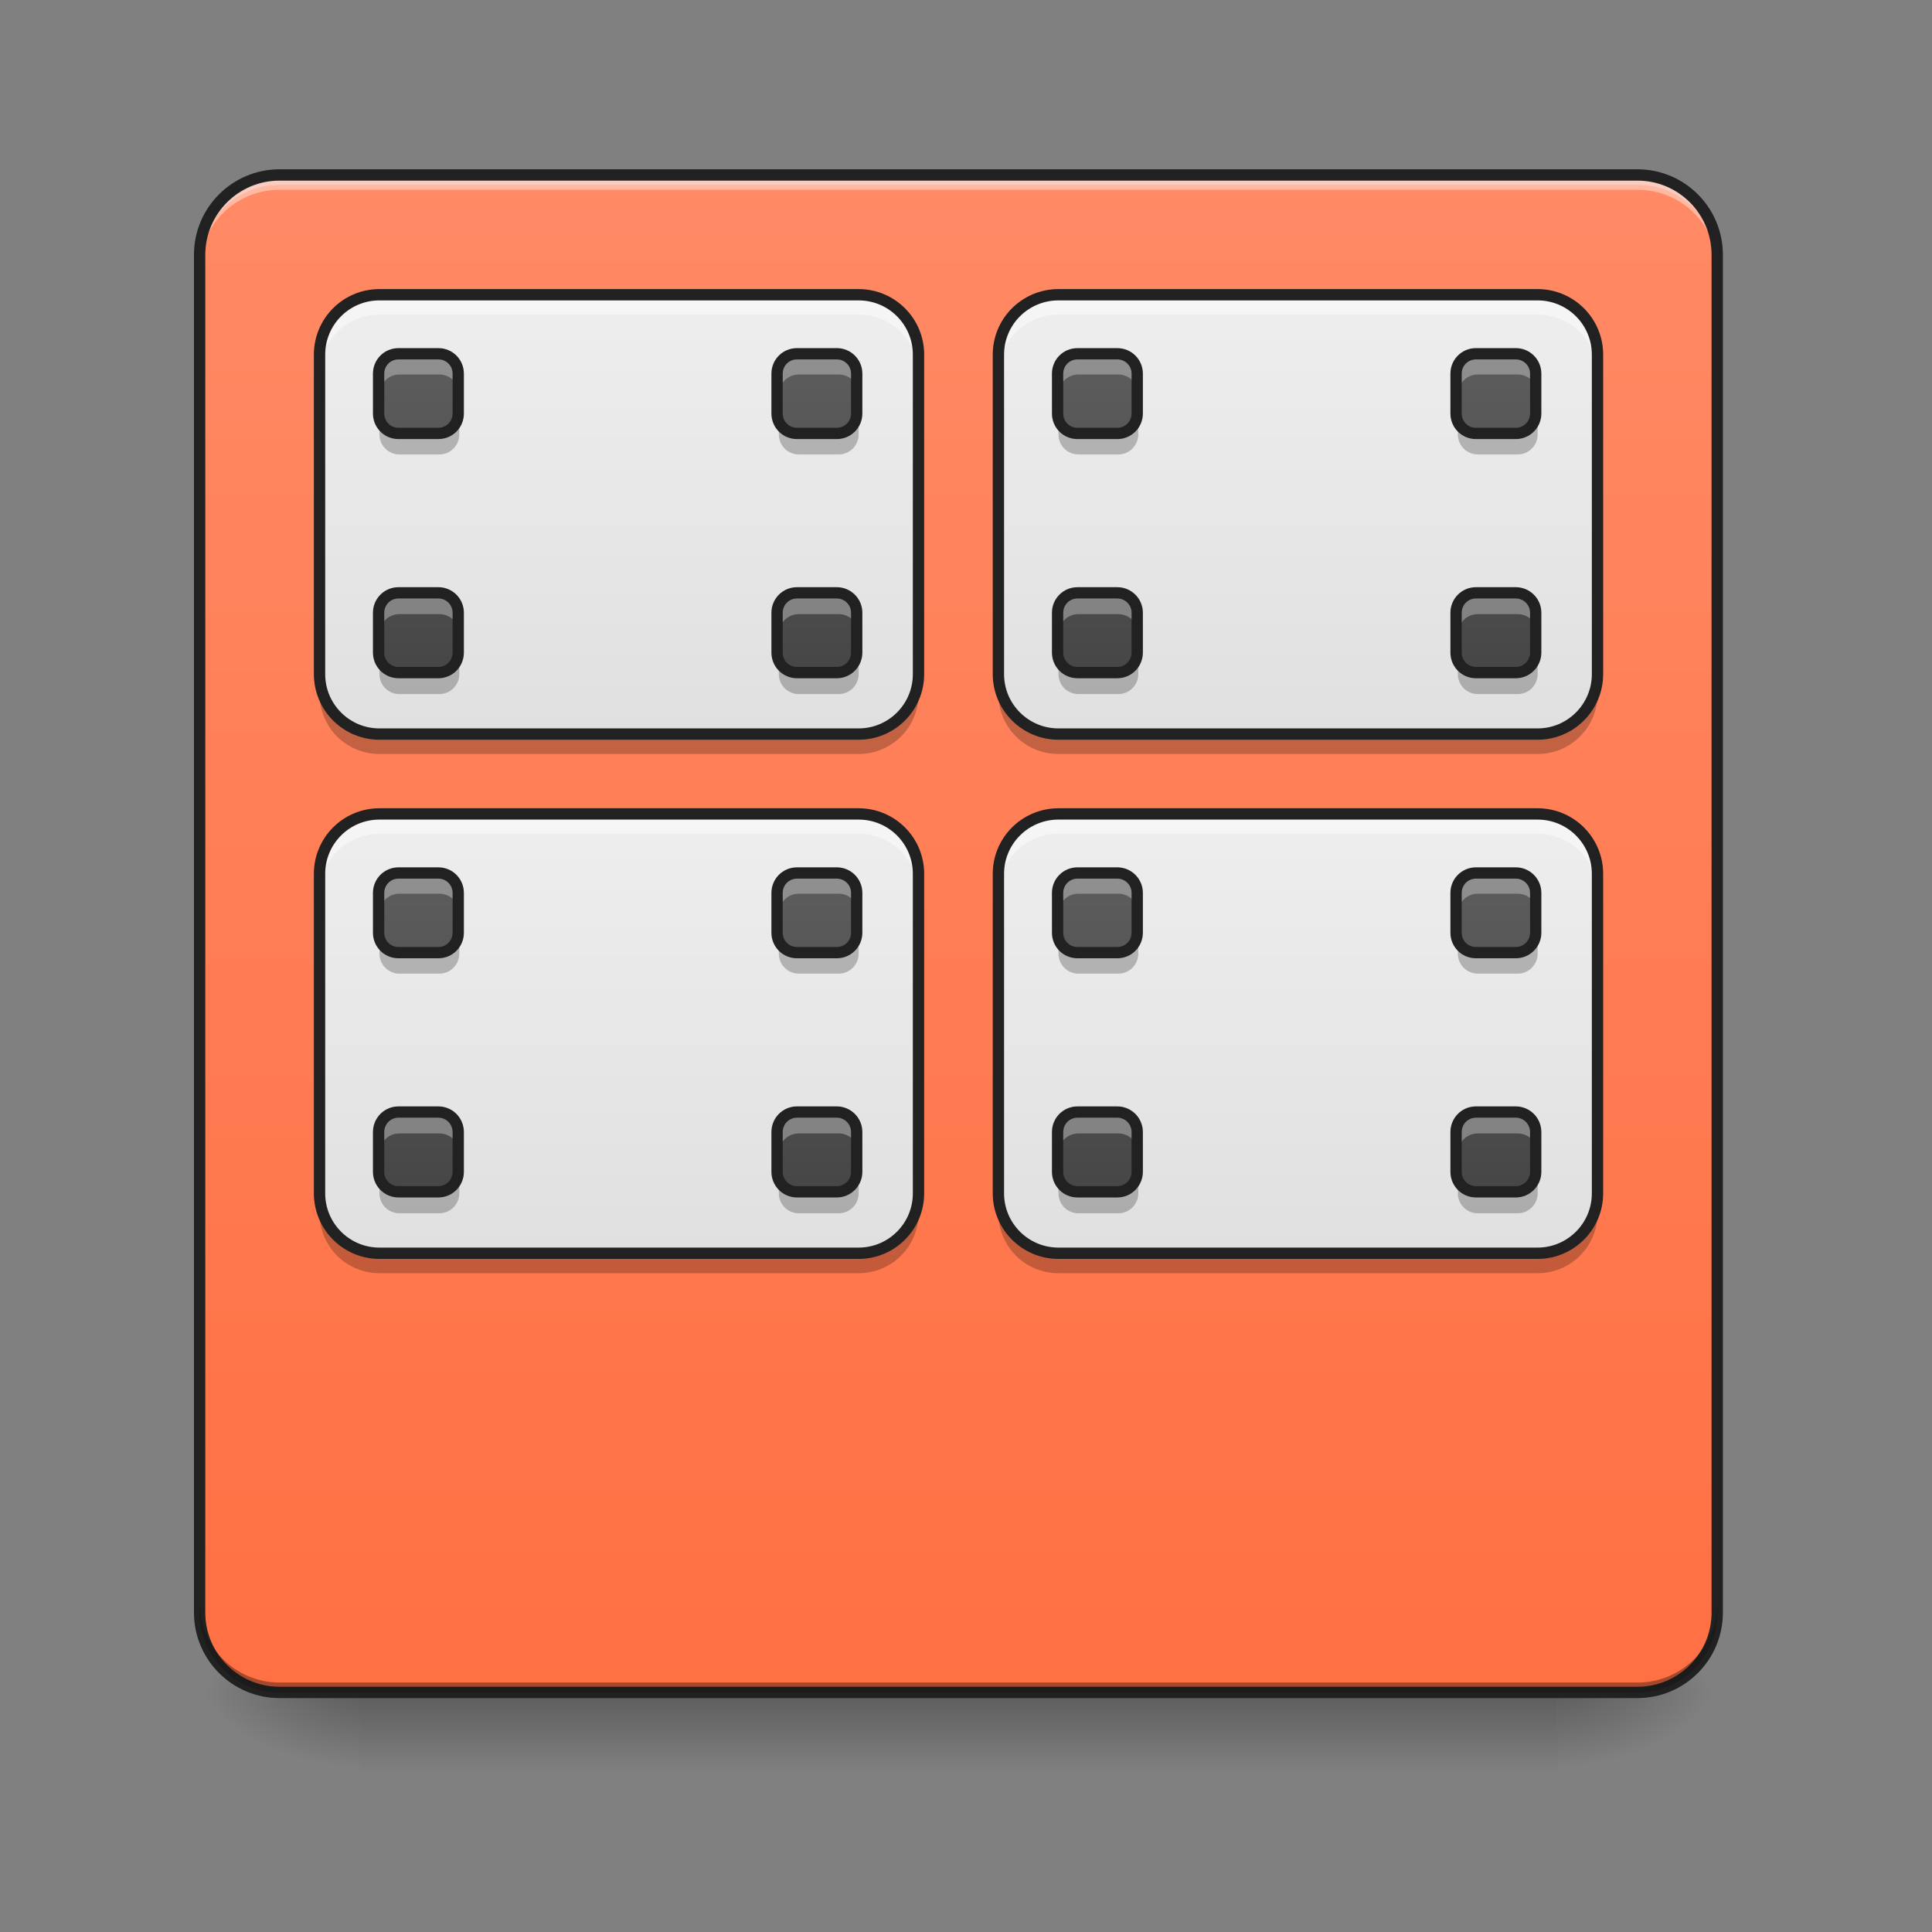 <svg height="64" viewBox="0 0 64 64" width="64" xmlns="http://www.w3.org/2000/svg" xmlns:xlink="http://www.w3.org/1999/xlink"><rect x="0" y="0" width="64" height="64" fill="#808080" stroke="none"/><linearGradient id="a" gradientUnits="userSpaceOnUse" x1="31.753" x2="31.753" y1="56.068" y2="58.714"><stop offset="0" stop-opacity=".275"/><stop offset="1" stop-opacity="0"/></linearGradient><linearGradient id="b"><stop offset="0" stop-opacity=".314"/><stop offset=".222" stop-opacity=".275"/><stop offset="1" stop-opacity="0"/></linearGradient><radialGradient id="c" cx="450.909" cy="189.579" gradientTransform="matrix(0 -.156 -.281 -0 104.261 127.191)" gradientUnits="userSpaceOnUse" r="21.167" xlink:href="#b"/><radialGradient id="d" cx="450.909" cy="189.579" gradientTransform="matrix(-0 .156 .281 0 -40.755 -15.055)" gradientUnits="userSpaceOnUse" r="21.167" xlink:href="#b"/><radialGradient id="e" cx="450.909" cy="189.579" gradientTransform="matrix(-0 -.156 .281 -0 -40.755 127.191)" gradientUnits="userSpaceOnUse" r="21.167" xlink:href="#b"/><radialGradient id="f" cx="450.909" cy="189.579" gradientTransform="matrix(0 .156 -.281 0 104.261 -15.055)" gradientUnits="userSpaceOnUse" r="21.167" xlink:href="#b"/><linearGradient id="g" gradientUnits="userSpaceOnUse" x1="21.169" x2="21.169" y1="56.068" y2="5.792"><stop offset="0" stop-color="#ff7043"/><stop offset="1" stop-color="#ff8a65"/></linearGradient><linearGradient id="h"><stop offset="0" stop-color="#e0e0e0"/><stop offset="1" stop-color="#eee"/></linearGradient><linearGradient id="i" gradientUnits="userSpaceOnUse" x1="20.507" x2="20.507" xlink:href="#h" y1="24.315" y2="9.761"/><linearGradient id="j"><stop offset="0" stop-color="#424242"/><stop offset="1" stop-color="#616161"/></linearGradient><linearGradient id="k" gradientUnits="userSpaceOnUse" x1="21.169" x2="21.169" xlink:href="#j" y1="24.315" y2="9.761"/><linearGradient id="l" gradientUnits="userSpaceOnUse" x1="42.999" x2="42.999" xlink:href="#h" y1="24.315" y2="9.761"/><linearGradient id="m" gradientUnits="userSpaceOnUse" x1="43.66" x2="43.66" xlink:href="#j" y1="24.315" y2="9.761"/><linearGradient id="n" gradientUnits="userSpaceOnUse" x1="42.999" x2="42.999" xlink:href="#h" y1="41.514" y2="26.961"/><linearGradient id="o" gradientUnits="userSpaceOnUse" x1="43.66" x2="43.66" xlink:href="#j" y1="41.514" y2="26.961"/><linearGradient id="p" gradientUnits="userSpaceOnUse" x1="20.507" x2="20.507" xlink:href="#h" y1="41.514" y2="26.961"/><linearGradient id="q" gradientUnits="userSpaceOnUse" x1="21.169" x2="21.169" xlink:href="#j" y1="41.514" y2="26.961"/><path d="m11.906 55.871h39.691v2.941h-39.691zm0 0" fill="url(#a)"/><path d="m51.598 56.066h5.293v-2.645h-5.293zm0 0" fill="url(#c)"/><path d="m11.906 56.066h-5.293v2.648h5.293zm0 0" fill="url(#d)"/><path d="m11.906 56.066h-5.293v-2.645h5.293zm0 0" fill="url(#e)"/><path d="m51.598 56.066h5.293v2.648h-5.293zm0 0" fill="url(#f)"/><path d="m9.262 5.793h44.984c1.461 0 2.645 1.184 2.645 2.645v44.984c0 1.461-1.184 2.645-2.645 2.645h-44.984c-1.461 0-2.648-1.184-2.648-2.645v-44.984c0-1.461 1.188-2.645 2.648-2.645zm0 0" fill="url(#g)"/><path d="m9.262 5.793c-1.465 0-2.648 1.18-2.648 2.645v.332c0-1.465 1.184-2.648 2.648-2.648h44.984c1.465 0 2.645 1.184 2.645 2.648v-.332c0-1.465-1.18-2.645-2.645-2.645zm0 0" fill="#e6e6e6" fill-opacity=".392"/><path d="m9.262 56.066c-1.465 0-2.648-1.18-2.648-2.645v-.332c0 1.469 1.184 2.648 2.648 2.648h44.984c1.465 0 2.645-1.18 2.645-2.648v.332c0 1.465-1.18 2.645-2.645 2.645zm0 0" fill-opacity=".196"/><path d="m9.262 5.957c-1.465 0-2.648 1.18-2.648 2.648v.328c0-1.465 1.184-2.648 2.648-2.645h44.984c1.465-.004 2.645 1.18 2.645 2.645v-.328c0-1.469-1.18-2.648-2.645-2.648zm0 0" fill="#fff" fill-opacity=".392"/><path d="m74.087-168.661h359.841c11.686 0 21.154 9.468 21.154 21.154v359.841c0 11.686-9.468 21.154-21.154 21.154h-359.841c-11.686 0-21.185-9.468-21.185-21.154v-359.841c0-11.686 9.499-21.154 21.185-21.154zm0 0" fill="none" stroke="#212121" stroke-linecap="round" stroke-width="3" transform="matrix(.125 0 0 .125 0 26.878)"/><path d="m9.262 56.066c-1.465 0-2.648-1.18-2.648-2.645v-.332c0 1.469 1.184 2.648 2.648 2.648h44.984c1.465 0 2.645-1.18 2.645-2.648v.332c0 1.465-1.18 2.645-2.645 2.645zm0 0" fill-opacity=".196"/><path d="m12.57 9.762h15.875c1.098 0 1.984.887 1.984 1.984v10.586c0 1.094-.887 1.984-1.984 1.984h-15.875c-1.098 0-1.984-.891-1.984-1.984v-10.586c0-1.098.887-1.984 1.984-1.984zm0 0" fill="url(#i)"/><path d="m13.23 11.746c-.367 0-.66.293-.66.66v1.324c0 .367.293.66.66.66h1.324c.367 0 .66-.293.66-.66v-1.324c0-.367-.293-.66-.66-.66zm13.23 0c-.367 0-.66.293-.66.66v1.324c0 .367.293.66.66.66h1.324c.363 0 .66-.293.66-.66v-1.324c0-.367-.297-.66-.66-.66zm-13.23 7.938c-.367 0-.66.297-.66.66v1.324c0 .367.293.664.66.664h1.324c.367 0 .66-.297.66-.664v-1.324c0-.363-.293-.66-.66-.66zm13.23 0c-.367 0-.66.297-.66.66v1.324c0 .367.293.664.66.664h1.324c.363 0 .66-.297.66-.664v-1.324c0-.363-.297-.66-.66-.66zm0 0" fill="url(#k)"/><path d="m13.23 11.746c-.367 0-.66.293-.66.66v.664c0-.367.293-.664.66-.664h1.324c.367 0 .66.297.66.664v-.664c0-.367-.293-.66-.66-.66zm13.23 0c-.367 0-.66.293-.66.66v.664c0-.367.293-.664.66-.664h1.324c.363 0 .66.297.66.664v-.664c0-.367-.297-.66-.66-.66zm-13.23 7.938c-.367 0-.66.297-.66.66v.664c0-.367.293-.664.66-.664h1.324c.367 0 .66.297.66.664v-.664c0-.363-.293-.66-.66-.66zm13.23 0c-.367 0-.66.297-.66.66v.664c0-.367.293-.664.66-.664h1.324c.363 0 .66.297.66.664v-.664c0-.363-.297-.66-.66-.66zm0 0" fill="#fff" fill-opacity=".314"/><path d="m13.23 22.992c-.367 0-.66-.297-.66-.66v-.664c0 .367.293.664.66.664h1.324c.367 0 .66-.297.66-.664v.664c0 .363-.293.66-.66.66zm13.23 0c-.367 0-.66-.297-.66-.66v-.664c0 .367.293.664.66.664h1.324c.363 0 .66-.297.66-.664v.664c0 .363-.297.66-.66.66zm-13.23-7.938c-.367 0-.66-.297-.66-.664v-.66c0 .367.293.66.66.66h1.324c.367 0 .66-.293.66-.66v.66c0 .367-.293.664-.66.664zm13.23 0c-.367 0-.66-.297-.66-.664v-.66c0 .367.293.66.66.66h1.324c.363 0 .66-.293.66-.66v.66c0 .367-.297.664-.66.664zm0 0" fill-opacity=".235"/><path d="m400.001 355.124c-11.101 0-19.959 8.857-19.959 19.959v40.036c0 11.101 8.857 19.959 19.959 19.959h40.036c11.101 0 19.959-8.857 19.959-19.959v-40.036c0-11.101-8.857-19.959-19.959-19.959zm400.001 0c-11.101 0-19.959 8.857-19.959 19.959v40.036c0 11.101 8.857 19.959 19.959 19.959h40.036c10.983 0 19.959-8.857 19.959-19.959v-40.036c0-11.101-8.976-19.959-19.959-19.959zm-400.001 239.977c-11.101 0-19.959 8.976-19.959 19.959v40.036c0 11.101 8.857 20.077 19.959 20.077h40.036c11.101 0 19.959-8.976 19.959-20.077v-40.036c0-10.983-8.857-19.959-19.959-19.959zm400.001 0c-11.101 0-19.959 8.976-19.959 19.959v40.036c0 11.101 8.857 20.077 19.959 20.077h40.036c10.983 0 19.959-8.976 19.959-20.077v-40.036c0-10.983-8.976-19.959-19.959-19.959zm0 0" fill="none" stroke="#212121" stroke-linecap="round" stroke-linejoin="round" stroke-width="11.339" transform="scale(.033)"/><path d="m12.57 9.762c-1.102 0-1.984.883-1.984 1.984v.66c0-1.098.883-1.984 1.984-1.984h15.875c1.098 0 1.984.887 1.984 1.984v-.66c0-1.102-.887-1.984-1.984-1.984zm0 0" fill="#fff" fill-opacity=".471"/><path d="m12.57 24.977c-1.102 0-1.984-.887-1.984-1.984v-.66c0 1.098.883 1.984 1.984 1.984h15.875c1.098 0 1.984-.887 1.984-1.984v.66c0 1.098-.887 1.984-1.984 1.984zm0 0" fill-opacity=".235"/><path d="m100.553-136.914h126.988c8.78 0 15.873 7.093 15.873 15.873v84.679c0 8.749-7.093 15.873-15.873 15.873h-126.988c-8.78 0-15.873-7.124-15.873-15.873v-84.679c0-8.78 7.093-15.873 15.873-15.873zm0 0" fill="none" stroke="#212121" stroke-linecap="round" stroke-linejoin="round" stroke-width="3" transform="matrix(.125 0 0 .125 0 26.878)"/><path d="m35.062 9.762h15.875c1.094 0 1.984.887 1.984 1.984v10.586c0 1.094-.891 1.984-1.984 1.984h-15.875c-1.098 0-1.988-.891-1.988-1.984v-10.586c0-1.098.891-1.984 1.988-1.984zm0 0" fill="url(#l)"/><path d="m35.723 11.746c-.367 0-.66.293-.66.66v1.324c0 .367.293.66.66.66h1.324c.363 0 .66-.293.66-.66v-1.324c0-.367-.297-.66-.66-.66zm13.23 0c-.367 0-.66.293-.66.66v1.324c0 .367.293.66.66.66h1.324c.363 0 .66-.293.66-.66v-1.324c0-.367-.297-.66-.66-.66zm-13.23 7.938c-.367 0-.66.297-.66.66v1.324c0 .367.293.664.66.664h1.324c.363 0 .66-.297.66-.664v-1.324c0-.363-.297-.66-.66-.66zm13.23 0c-.367 0-.66.297-.66.66v1.324c0 .367.293.664.66.664h1.324c.363 0 .66-.297.66-.664v-1.324c0-.363-.297-.66-.66-.66zm0 0" fill="url(#m)"/><path d="m35.723 11.746c-.367 0-.66.293-.66.66v.664c0-.367.293-.664.66-.664h1.324c.363 0 .66.297.66.664v-.664c0-.367-.297-.66-.66-.66zm13.23 0c-.367 0-.66.293-.66.66v.664c0-.367.293-.664.66-.664h1.324c.363 0 .66.297.66.664v-.664c0-.367-.297-.66-.66-.66zm-13.23 7.938c-.367 0-.66.297-.66.66v.664c0-.367.293-.664.66-.664h1.324c.363 0 .66.297.66.664v-.664c0-.363-.297-.66-.66-.66zm13.23 0c-.367 0-.66.297-.66.66v.664c0-.367.293-.664.66-.664h1.324c.363 0 .66.297.66.664v-.664c0-.363-.297-.66-.66-.66zm0 0" fill="#fff" fill-opacity=".314"/><path d="m35.723 22.992c-.367 0-.66-.297-.66-.66v-.664c0 .367.293.664.66.664h1.324c.363 0 .66-.297.66-.664v.664c0 .363-.297.66-.66.66zm13.23 0c-.367 0-.66-.297-.66-.66v-.664c0 .367.293.664.66.664h1.324c.363 0 .66-.297.66-.664v.664c0 .363-.297.66-.66.66zm-13.23-7.938c-.367 0-.66-.297-.66-.664v-.66c0 .367.293.66.66.66h1.324c.363 0 .66-.293.66-.66v.66c0 .367-.297.664-.66.664zm13.23 0c-.367 0-.66-.297-.66-.664v-.66c0 .367.293.66.66.66h1.324c.363 0 .66-.293.66-.66v.66c0 .367-.297.664-.66.664zm0 0" fill-opacity=".235"/><path d="m400.015 355.124c-11.101 0-19.959 8.857-19.959 19.959v40.036c0 11.101 8.857 19.959 19.959 19.959h40.036c10.983 0 19.959-8.857 19.959-19.959v-40.036c0-11.101-8.976-19.959-19.959-19.959zm400.001 0c-11.101 0-19.959 8.857-19.959 19.959v40.036c0 11.101 8.857 19.959 19.959 19.959h40.036c10.983 0 19.959-8.857 19.959-19.959v-40.036c0-11.101-8.976-19.959-19.959-19.959zm-400.001 239.977c-11.101 0-19.959 8.976-19.959 19.959v40.036c0 11.101 8.857 20.077 19.959 20.077h40.036c10.983 0 19.959-8.976 19.959-20.077v-40.036c0-10.983-8.976-19.959-19.959-19.959zm400.001 0c-11.101 0-19.959 8.976-19.959 19.959v40.036c0 11.101 8.857 20.077 19.959 20.077h40.036c10.983 0 19.959-8.976 19.959-20.077v-40.036c0-10.983-8.976-19.959-19.959-19.959zm0 0" fill="none" stroke="#212121" stroke-linecap="round" stroke-linejoin="round" stroke-width="11.339" transform="matrix(.033 0 0 .033 22.492 0)"/><path d="m35.062 9.762c-1.102 0-1.988.883-1.988 1.984v.66c0-1.098.887-1.984 1.988-1.984h15.875c1.098 0 1.984.887 1.984 1.984v-.66c0-1.102-.887-1.984-1.984-1.984zm0 0" fill="#fff" fill-opacity=".471"/><path d="m35.062 24.977c-1.102 0-1.988-.887-1.988-1.984v-.66c0 1.098.887 1.984 1.988 1.984h15.875c1.098 0 1.984-.887 1.984-1.984v.66c0 1.098-.887 1.984-1.984 1.984zm0 0" fill-opacity=".235"/><path d="m100.557-136.914h126.988c8.749 0 15.873 7.093 15.873 15.873v84.679c0 8.749-7.124 15.873-15.873 15.873h-126.988c-8.78 0-15.905-7.124-15.905-15.873v-84.679c0-8.78 7.124-15.873 15.905-15.873zm0 0" fill="none" stroke="#212121" stroke-linecap="round" stroke-linejoin="round" stroke-width="3" transform="matrix(.125 0 0 .125 22.492 26.878)"/><path d="m35.062 26.961h15.875c1.094 0 1.984.887 1.984 1.984v10.586c0 1.094-.891 1.984-1.984 1.984h-15.875c-1.098 0-1.988-.891-1.988-1.984v-10.586c0-1.098.891-1.984 1.988-1.984zm0 0" fill="url(#n)"/><path d="m35.723 28.945c-.367 0-.66.297-.66.66v1.324c0 .367.293.66.66.66h1.324c.363 0 .66-.293.66-.66v-1.324c0-.363-.297-.66-.66-.66zm13.23 0c-.367 0-.66.297-.66.66v1.324c0 .367.293.66.66.66h1.324c.363 0 .66-.293.66-.66v-1.324c0-.363-.297-.66-.66-.66zm-13.23 7.938c-.367 0-.66.297-.66.664v1.32c0 .367.293.664.66.664h1.324c.363 0 .66-.297.66-.664v-1.32c0-.367-.297-.664-.66-.664zm13.23 0c-.367 0-.66.297-.66.664v1.32c0 .367.293.664.66.664h1.324c.363 0 .66-.297.66-.664v-1.32c0-.367-.297-.664-.66-.664zm0 0" fill="url(#o)"/><path d="m35.723 28.945c-.367 0-.66.297-.66.66v.664c0-.367.293-.664.66-.664h1.324c.363 0 .66.297.66.664v-.664c0-.363-.297-.66-.66-.66zm13.23 0c-.367 0-.66.297-.66.66v.664c0-.367.293-.664.66-.664h1.324c.363 0 .66.297.66.664v-.664c0-.363-.297-.66-.66-.66zm-13.23 7.938c-.367 0-.66.297-.66.664v.66c0-.367.293-.66.66-.66h1.324c.363 0 .66.293.66.66v-.66c0-.367-.297-.664-.66-.664zm13.23 0c-.367 0-.66.297-.66.664v.66c0-.367.293-.66.66-.66h1.324c.363 0 .66.293.66.66v-.66c0-.367-.297-.664-.66-.664zm0 0" fill="#fff" fill-opacity=".314"/><path d="m35.723 40.191c-.367 0-.66-.297-.66-.66v-.664c0 .367.293.664.66.664h1.324c.363 0 .66-.297.66-.664v.664c0 .363-.297.66-.66.66zm13.23 0c-.367 0-.66-.297-.66-.66v-.664c0 .367.293.664.66.664h1.324c.363 0 .66-.297.66-.664v.664c0 .363-.297.66-.66.66zm-13.23-7.938c-.367 0-.66-.297-.66-.664v-.66c0 .367.293.66.66.66h1.324c.363 0 .66-.293.66-.66v.66c0 .367-.297.664-.66.664zm13.23 0c-.367 0-.66-.297-.66-.664v-.66c0 .367.293.66.66.66h1.324c.363 0 .66-.293.66-.66v.66c0 .367-.297.664-.66.664zm0 0" fill-opacity=".235"/><path d="m400.015 355.113c-11.101 0-19.959 8.976-19.959 19.959v40.036c0 11.101 8.857 19.959 19.959 19.959h40.036c10.983 0 19.959-8.857 19.959-19.959v-40.036c0-10.983-8.976-19.959-19.959-19.959zm400.001 0c-11.101 0-19.959 8.976-19.959 19.959v40.036c0 11.101 8.857 19.959 19.959 19.959h40.036c10.983 0 19.959-8.857 19.959-19.959v-40.036c0-10.983-8.976-19.959-19.959-19.959zm-400.001 239.977c-11.101 0-19.959 8.976-19.959 20.077v39.917c0 11.101 8.857 20.077 19.959 20.077h40.036c10.983 0 19.959-8.976 19.959-20.077v-39.917c0-11.101-8.976-20.077-19.959-20.077zm400.001 0c-11.101 0-19.959 8.976-19.959 20.077v39.917c0 11.101 8.857 20.077 19.959 20.077h40.036c10.983 0 19.959-8.976 19.959-20.077v-39.917c0-11.101-8.976-20.077-19.959-20.077zm0 0" fill="none" stroke="#212121" stroke-linecap="round" stroke-linejoin="round" stroke-width="11.339" transform="matrix(.033 0 0 .033 22.492 17.2)"/><path d="m35.062 26.961c-1.102 0-1.988.887-1.988 1.984v.66c0-1.098.887-1.984 1.988-1.984h15.875c1.098 0 1.984.887 1.984 1.984v-.66c0-1.098-.887-1.984-1.984-1.984zm0 0" fill="#fff" fill-opacity=".471"/><path d="m35.062 42.176c-1.102 0-1.988-.887-1.988-1.984v-.66c0 1.098.887 1.984 1.988 1.984h15.875c1.098 0 1.984-.887 1.984-1.984v.66c0 1.098-.887 1.984-1.984 1.984zm0 0" fill-opacity=".235"/><path d="m100.557-136.916h126.988c8.749 0 15.873 7.093 15.873 15.873v84.679c0 8.749-7.124 15.873-15.873 15.873h-126.988c-8.78 0-15.905-7.124-15.905-15.873v-84.679c0-8.78 7.124-15.873 15.905-15.873zm0 0" fill="none" stroke="#212121" stroke-linecap="round" stroke-linejoin="round" stroke-width="3" transform="matrix(.125 0 0 .125 22.492 44.077)"/><path d="m12.57 26.961h15.875c1.098 0 1.984.887 1.984 1.984v10.586c0 1.094-.887 1.984-1.984 1.984h-15.875c-1.098 0-1.984-.891-1.984-1.984v-10.586c0-1.098.887-1.984 1.984-1.984zm0 0" fill="url(#p)"/><path d="m13.23 28.945c-.367 0-.66.297-.66.66v1.324c0 .367.293.66.66.66h1.324c.367 0 .66-.293.66-.66v-1.324c0-.363-.293-.66-.66-.66zm13.23 0c-.367 0-.66.297-.66.66v1.324c0 .367.293.66.66.66h1.324c.363 0 .66-.293.66-.66v-1.324c0-.363-.297-.66-.66-.66zm-13.23 7.938c-.367 0-.66.297-.66.664v1.32c0 .367.293.664.66.664h1.324c.367 0 .66-.297.66-.664v-1.32c0-.367-.293-.664-.66-.664zm13.23 0c-.367 0-.66.297-.66.664v1.32c0 .367.293.664.66.664h1.324c.363 0 .66-.297.66-.664v-1.32c0-.367-.297-.664-.66-.664zm0 0" fill="url(#q)"/><path d="m13.23 28.945c-.367 0-.66.297-.66.66v.664c0-.367.293-.664.66-.664h1.324c.367 0 .66.297.66.664v-.664c0-.363-.293-.66-.66-.66zm13.23 0c-.367 0-.66.297-.66.66v.664c0-.367.293-.664.66-.664h1.324c.363 0 .66.297.66.664v-.664c0-.363-.297-.66-.66-.66zm-13.23 7.938c-.367 0-.66.297-.66.664v.66c0-.367.293-.66.66-.66h1.324c.367 0 .66.293.66.66v-.66c0-.367-.293-.664-.66-.664zm13.23 0c-.367 0-.66.297-.66.664v.66c0-.367.293-.66.66-.66h1.324c.363 0 .66.293.66.66v-.66c0-.367-.297-.664-.66-.664zm0 0" fill="#fff" fill-opacity=".314"/><path d="m13.23 40.191c-.367 0-.66-.297-.66-.66v-.664c0 .367.293.664.66.664h1.324c.367 0 .66-.297.66-.664v.664c0 .363-.293.66-.66.66zm13.23 0c-.367 0-.66-.297-.66-.66v-.664c0 .367.293.664.66.664h1.324c.363 0 .66-.297.66-.664v.664c0 .363-.297.66-.66.66zm-13.23-7.938c-.367 0-.66-.297-.66-.664v-.66c0 .367.293.66.66.66h1.324c.367 0 .66-.293.66-.66v.66c0 .367-.293.664-.66.664zm13.23 0c-.367 0-.66-.297-.66-.664v-.66c0 .367.293.66.66.66h1.324c.363 0 .66-.293.66-.66v.66c0 .367-.297.664-.66.664zm0 0" fill-opacity=".235"/><path d="m400.001 355.113c-11.101 0-19.959 8.976-19.959 19.959v40.036c0 11.101 8.857 19.959 19.959 19.959h40.036c11.101 0 19.959-8.857 19.959-19.959v-40.036c0-10.983-8.857-19.959-19.959-19.959zm400.001 0c-11.101 0-19.959 8.976-19.959 19.959v40.036c0 11.101 8.857 19.959 19.959 19.959h40.036c10.983 0 19.959-8.857 19.959-19.959v-40.036c0-10.983-8.976-19.959-19.959-19.959zm-400.001 239.977c-11.101 0-19.959 8.976-19.959 20.077v39.917c0 11.101 8.857 20.077 19.959 20.077h40.036c11.101 0 19.959-8.976 19.959-20.077v-39.917c0-11.101-8.857-20.077-19.959-20.077zm400.001 0c-11.101 0-19.959 8.976-19.959 20.077v39.917c0 11.101 8.857 20.077 19.959 20.077h40.036c10.983 0 19.959-8.976 19.959-20.077v-39.917c0-11.101-8.976-20.077-19.959-20.077zm0 0" fill="none" stroke="#212121" stroke-linecap="round" stroke-linejoin="round" stroke-width="11.339" transform="matrix(.033 0 0 .033 0 17.2)"/><path d="m12.57 26.961c-1.102 0-1.984.887-1.984 1.984v.66c0-1.098.883-1.984 1.984-1.984h15.875c1.098 0 1.984.887 1.984 1.984v-.66c0-1.098-.887-1.984-1.984-1.984zm0 0" fill="#fff" fill-opacity=".471"/><path d="m12.57 42.176c-1.102 0-1.984-.887-1.984-1.984v-.66c0 1.098.883 1.984 1.984 1.984h15.875c1.098 0 1.984-.887 1.984-1.984v.66c0 1.098-.887 1.984-1.984 1.984zm0 0" fill-opacity=".235"/><path d="m100.553-136.916h126.988c8.78 0 15.873 7.093 15.873 15.873v84.679c0 8.749-7.093 15.873-15.873 15.873h-126.988c-8.78 0-15.873-7.124-15.873-15.873v-84.679c0-8.78 7.093-15.873 15.873-15.873zm0 0" fill="none" stroke="#212121" stroke-linecap="round" stroke-linejoin="round" stroke-width="3" transform="matrix(.125 0 0 .125 0 44.077)"/></svg>